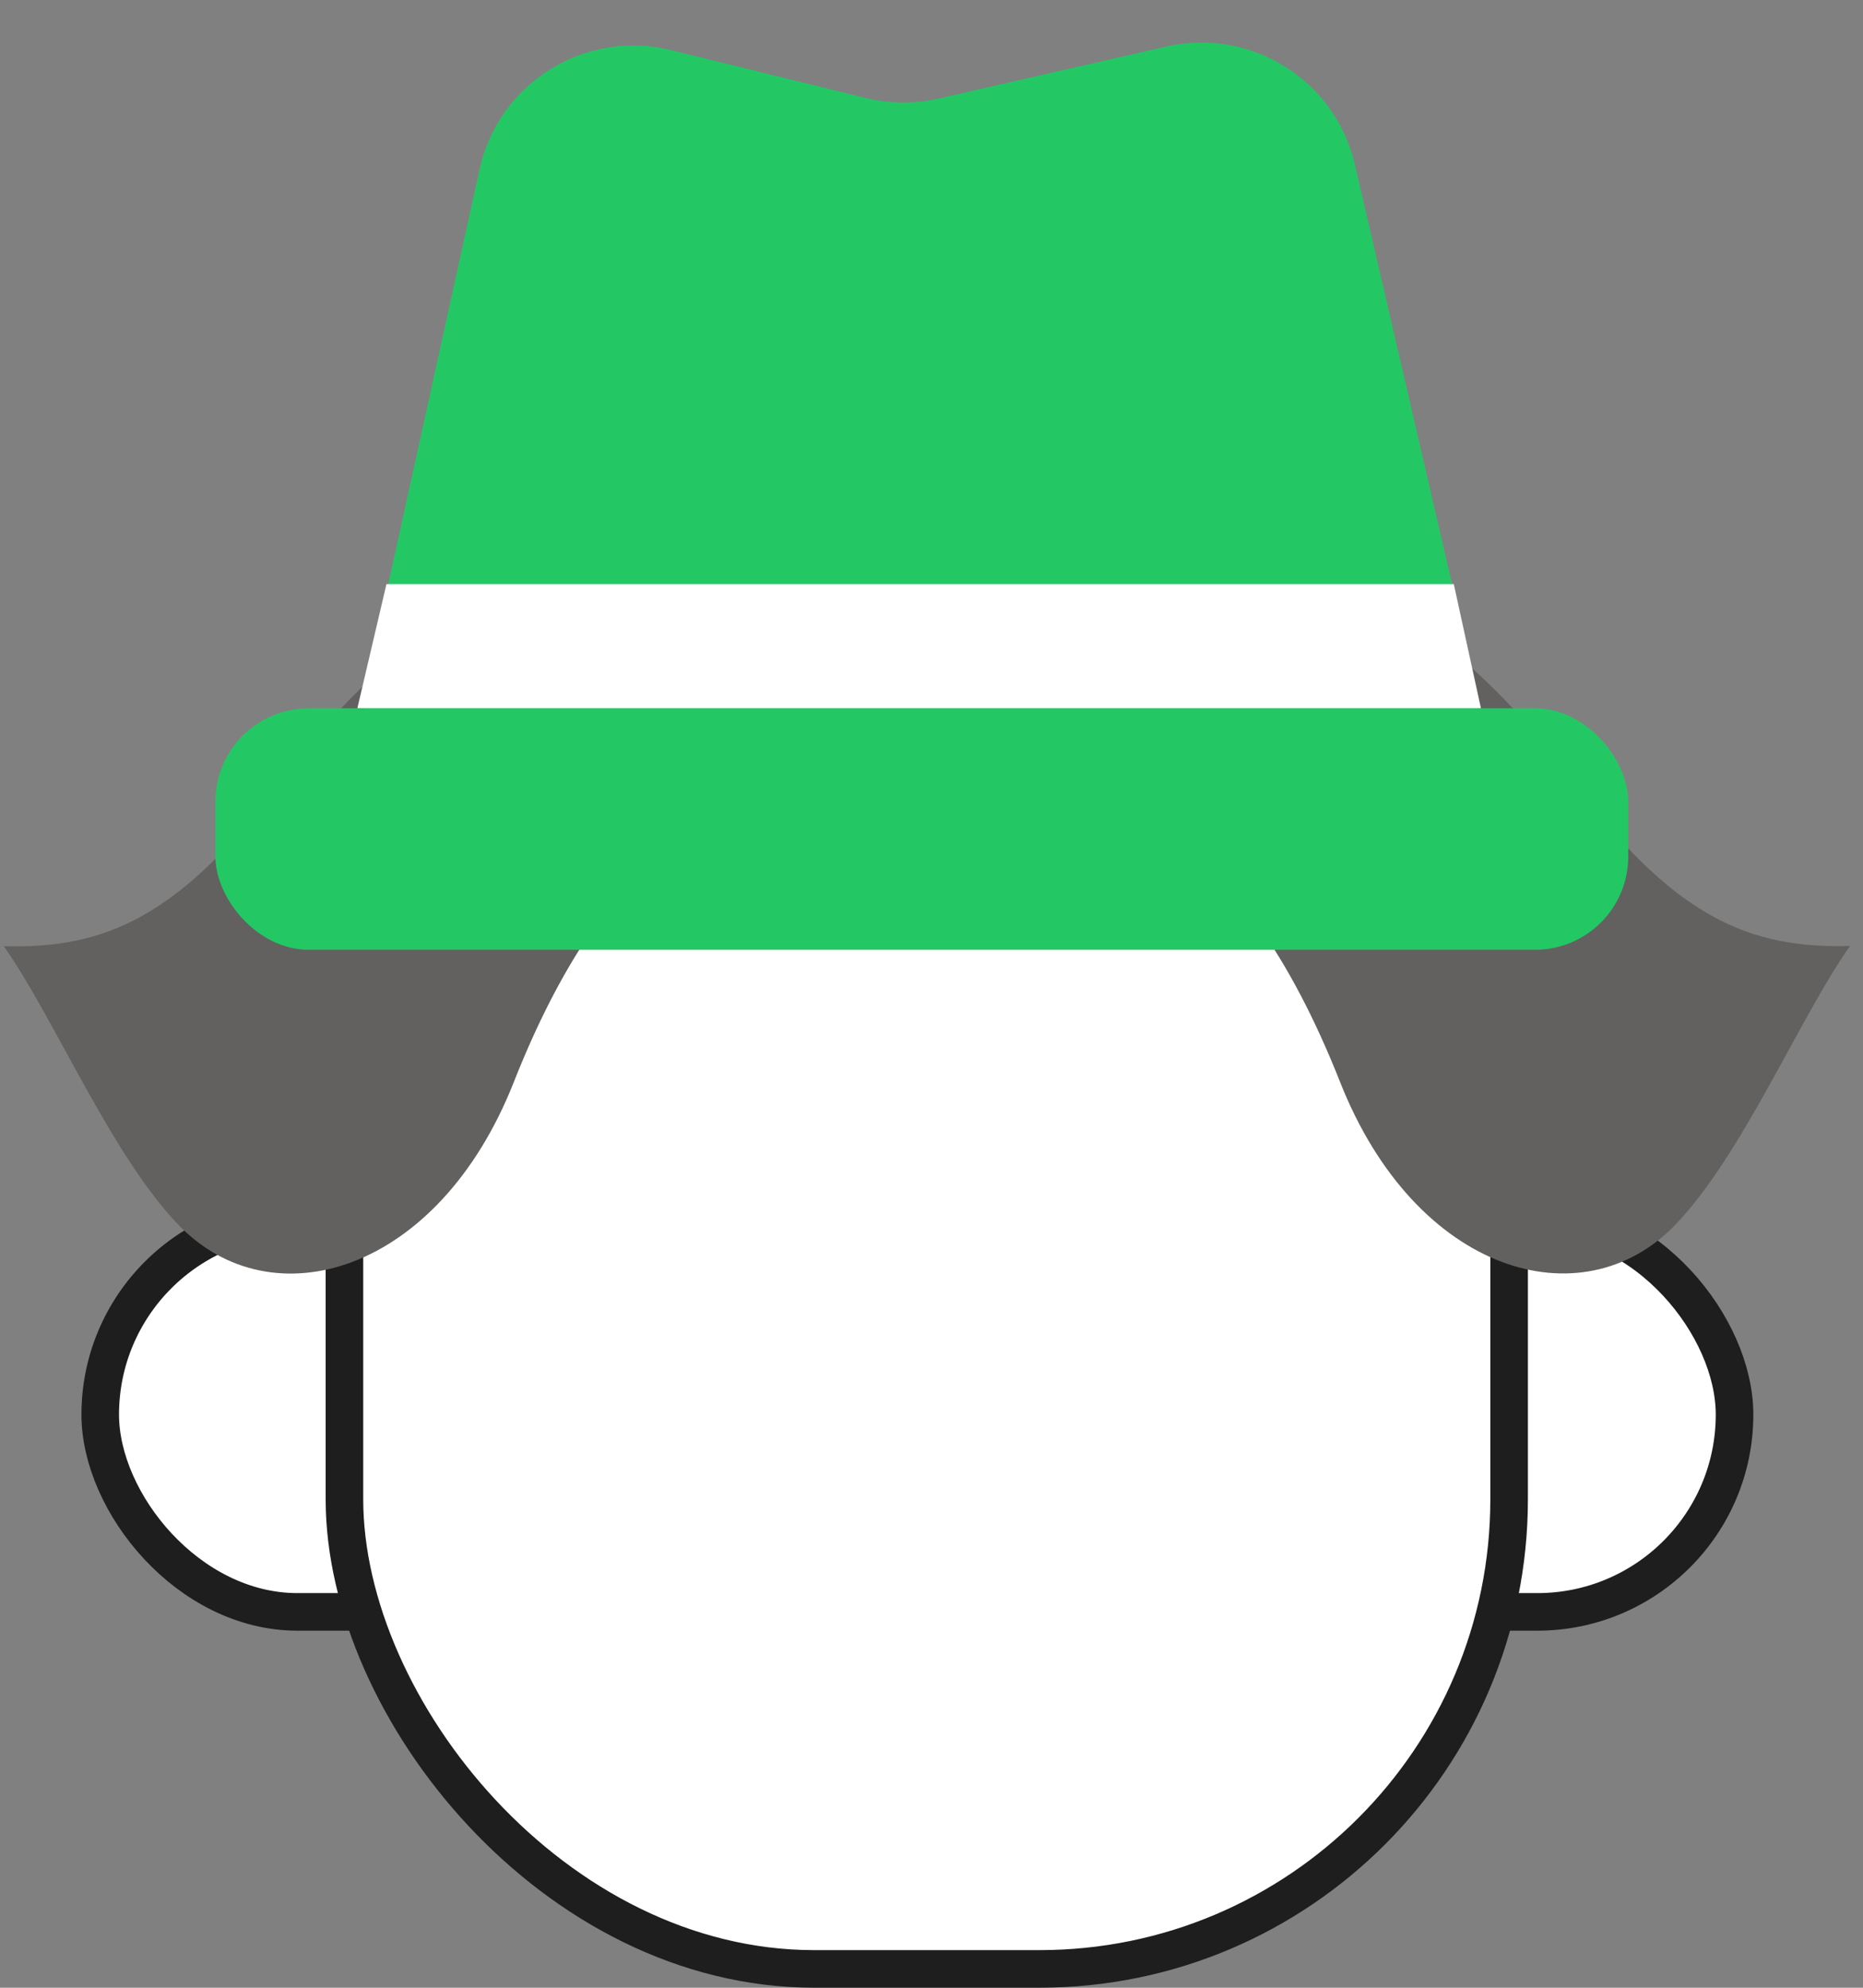<svg width="120" height="128" viewBox="0 0 120 128" fill="none" xmlns="http://www.w3.org/2000/svg">
<rect x="0" y="0" width="120" height="128" fill="#808080" stroke="none"/>
<rect x="6.456" y="78.387" width="105.27" height="25.41" rx="12.705" fill="white" stroke="#1E1E1E" stroke-width="2.42"/>
<rect x="22.186" y="46.927" width="75.02" height="79.86" rx="30.25" fill="white" stroke="#1E1E1E" stroke-width="2.42"/>
<path d="M100.971 49.888C86.692 30.455 68.54 33.418 60.477 44.389C60.188 44.789 59.884 45.326 59.595 45.891C59.402 45.574 59.195 45.271 59.002 45.009C50.981 33.956 32.76 30.399 18.426 49.902C11.617 59.178 6.655 61.108 0.246 60.928C3.485 65.518 7.165 74.394 11.507 78.887C17.516 85.117 28.225 82.016 33.09 69.694C39.61 53.169 48.458 49.117 59.705 49.117C70.952 49.117 79.787 53.169 86.32 69.68C91.185 82.002 101.894 85.117 107.904 78.874C112.245 74.367 115.925 65.49 119.164 60.915C112.741 61.094 107.779 59.164 100.971 49.888Z" fill="#626160"/>
<path d="M30.889 10.903C32.115 5.334 37.687 1.867 43.225 3.229L55.76 6.31C57.296 6.688 58.9 6.702 60.442 6.349L75.125 2.997C80.578 1.752 86.01 5.153 87.273 10.601L94.911 43.561C96.386 49.924 91.554 56.003 85.023 56.003H33.587C27.102 56.003 22.28 50.004 23.675 43.67L30.889 10.903Z" fill="#23C865"/>
<path d="M24.892 37.614H93.642L95.392 45.614H23.017L24.892 37.614Z" fill="white"/>
<rect x="13.877" y="45.614" width="91" height="15.546" rx="6" fill="#23C865"/>
</svg>
